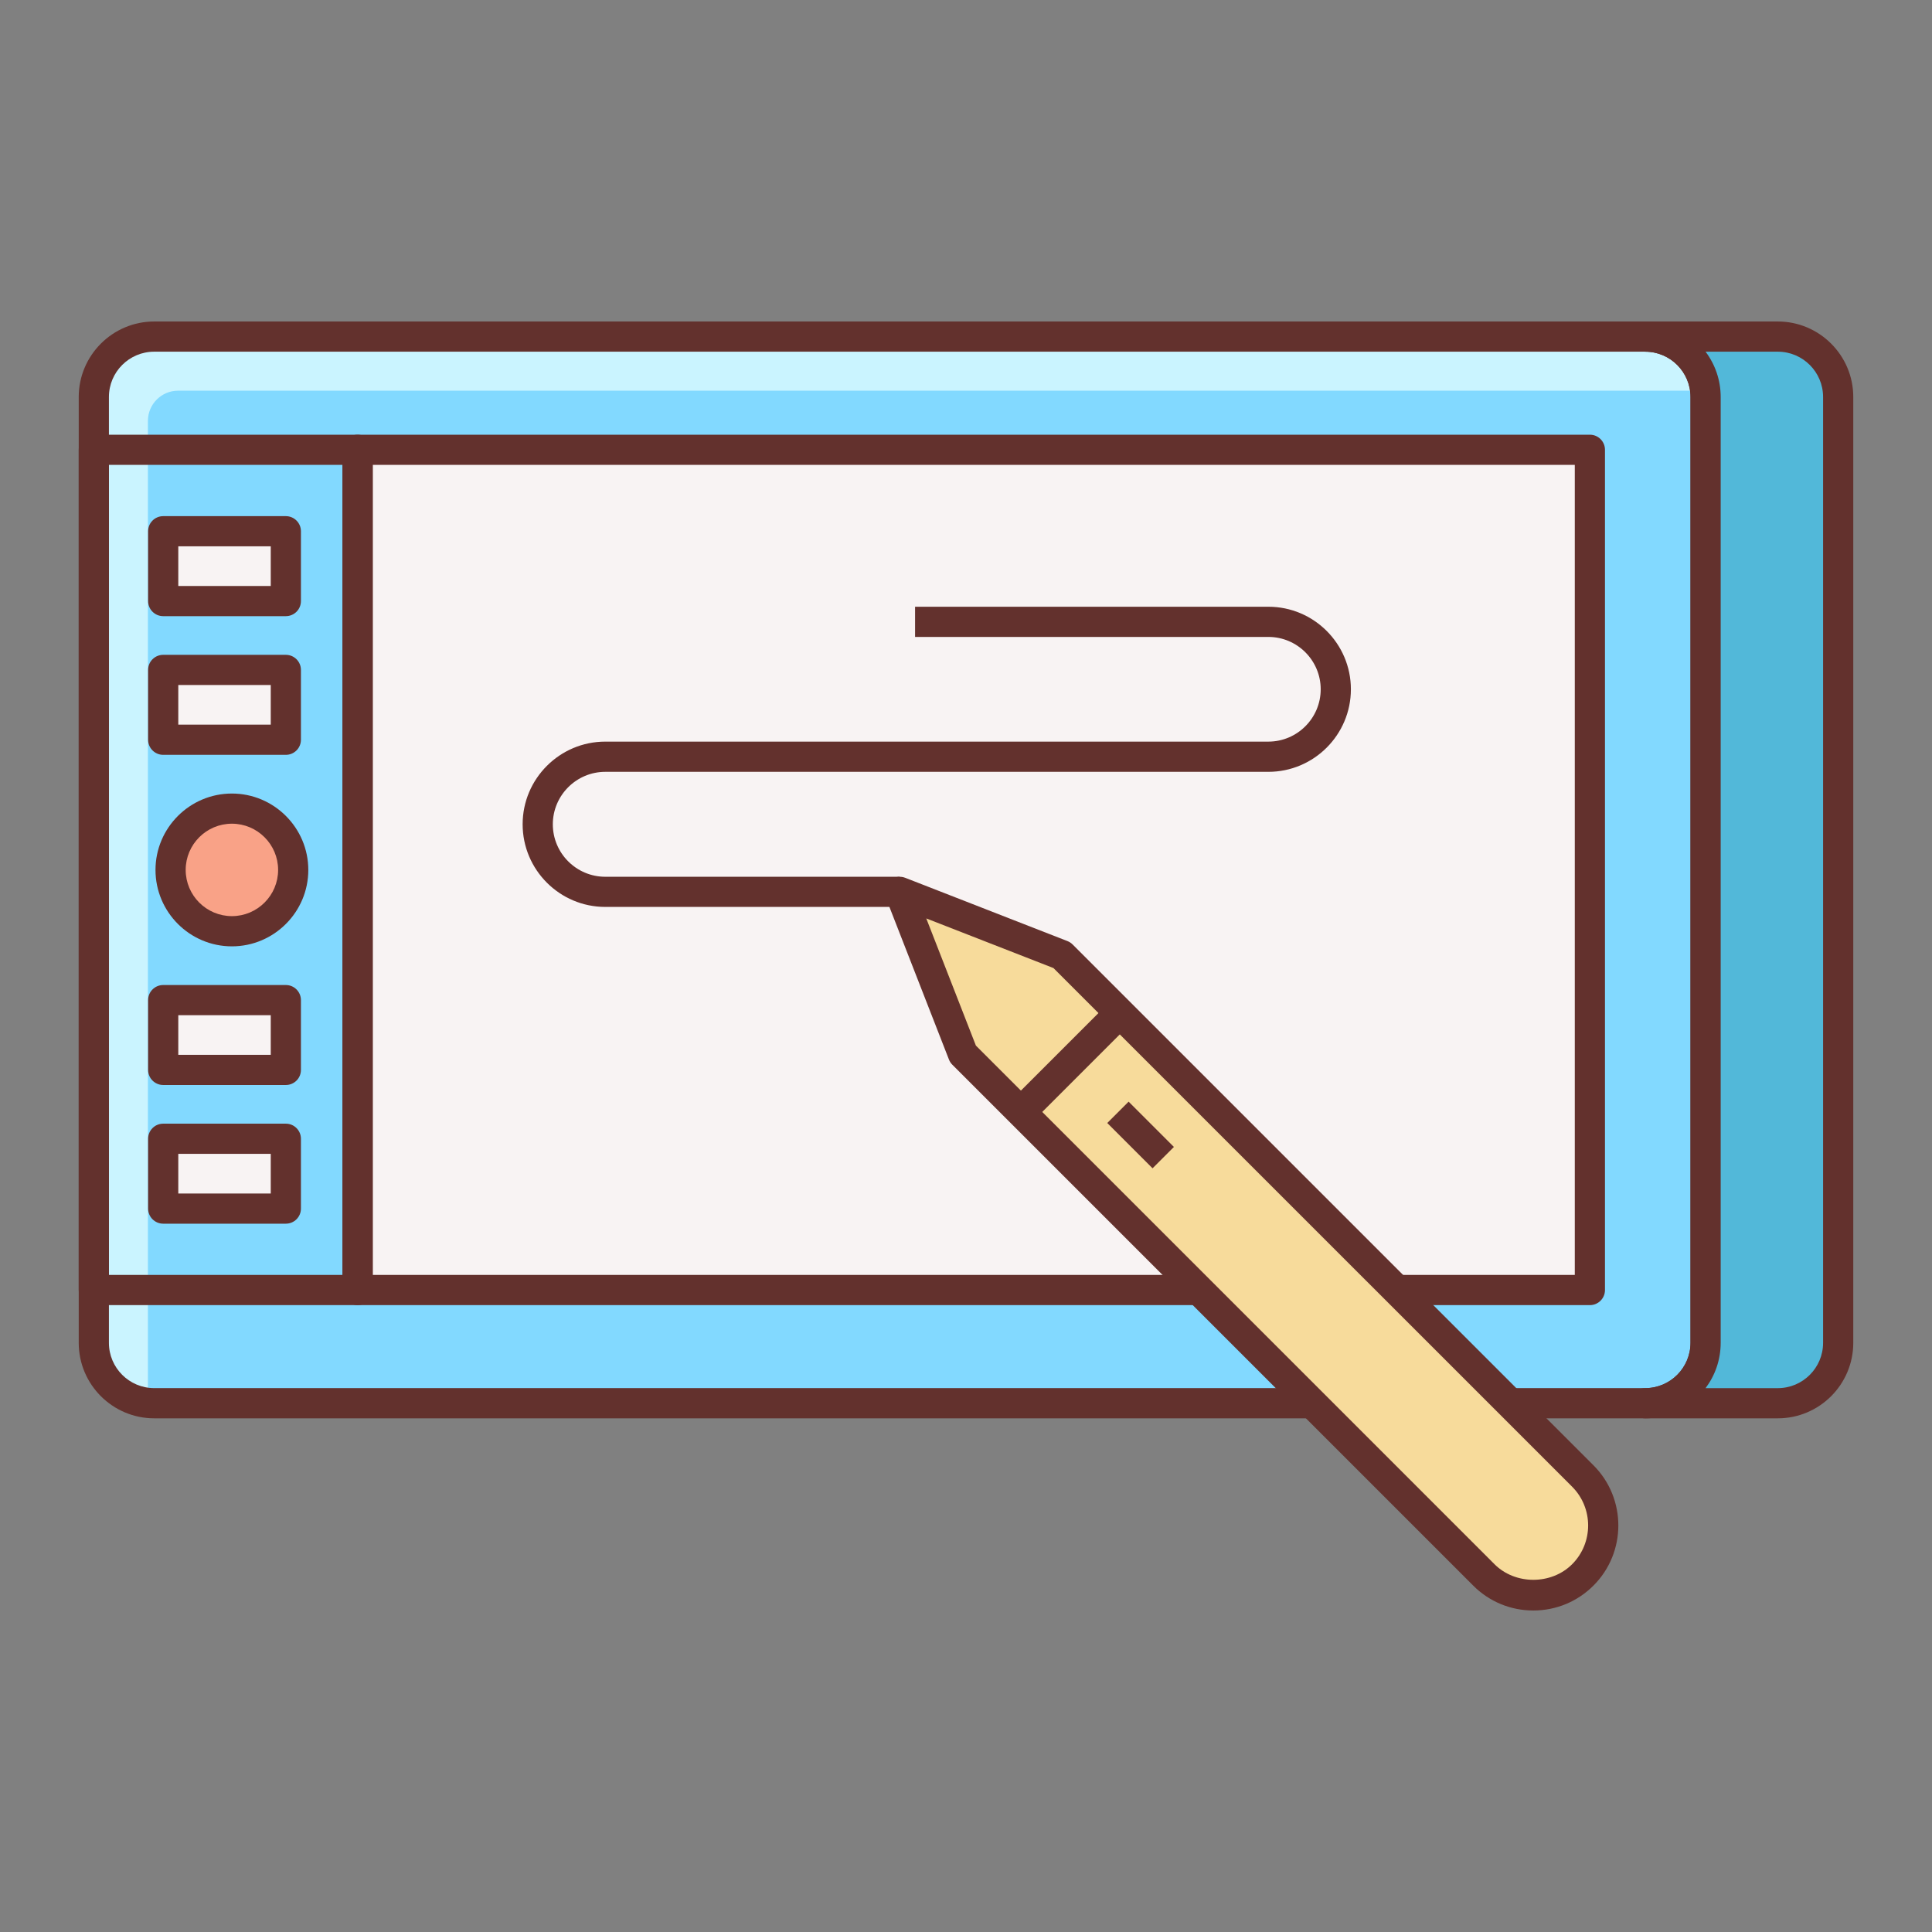 <?xml version="1.0" encoding="iso-8859-1"?>
<!-- Generator: Adobe Illustrator 22.0.1, SVG Export Plug-In . SVG Version: 6.00 Build 0)  -->
<svg version="1.1" id="Layer_1" xmlns="http://www.w3.org/2000/svg" xmlns:xlink="http://www.w3.org/1999/xlink" x="0px" y="0px"
	 viewBox="0 0 64 64" style="enable-background:new 0 0 64 64;" xml:space="preserve">
<rect x="0" y="0" width="64" height="64" fill="#808080" stroke="none"/>
<style type="text/css">
	.st0{fill:#F8F3F3;}
	.st1{fill:#63312D;}
	.st2{fill:#E1DDDD;}
	.st3{fill:#84DBFF;}
	.st4{fill:#CAF4FF;}
	.st5{fill:#52BADB;}
	.st6{fill:#F9DD9D;}
	.st7{fill:#FFEECF;}
	.st8{fill:#EFC36A;}
	.st9{fill:#F7A085;}
	.st10{fill:#82D9FF;}
	.st11{fill:#F7DB9B;}
	.st12{fill:#F9A287;}
	.st13{fill:#FFC8BB;}
	.st14{fill:#52B8D9;}
	.st15{fill:#DB785A;}
	.st16{fill:#EDCB85;}
	.st17{fill:#DBAB56;}
	.st18{fill:#D3A553;}
	.st19{fill:#FFFFFF;}
</style>
<g>
	<path class="st10" d="M54.5,46.484H5.108c-1.105,0-2-0.895-2-2V13.15c0-1.105,0.895-2,2-2H54.5c1.105,0,2,0.895,2,2v31.333
		C56.5,45.588,55.605,46.484,54.5,46.484z"/>
	<path class="st4" d="M4.9,46.275V13.942c0-0.552,0.448-1,1-1h50.392c0.065,0,0.126,0.013,0.189,0.019
		c-0.097-1.014-0.941-1.811-1.981-1.811H5.108c-1.105,0-2,0.895-2,2v31.333c0,1.04,0.796,1.884,1.811,1.981
		C4.913,46.401,4.9,46.34,4.9,46.275z"/>
	<path class="st1" d="M54.5,46.984H5.108c-1.378,0-2.5-1.122-2.5-2.5V13.15c0-1.378,1.122-2.5,2.5-2.5H54.5
		c1.379,0,2.5,1.122,2.5,2.5v31.333C57,45.862,55.879,46.984,54.5,46.984z M5.108,11.65c-0.827,0-1.5,0.673-1.5,1.5v31.333
		c0,0.827,0.673,1.5,1.5,1.5H54.5c0.827,0,1.5-0.673,1.5-1.5V13.15c0-0.827-0.673-1.5-1.5-1.5H5.108z"/>
	<path class="st14" d="M58.892,11.15H54.5c1.105,0,2,0.895,2,2v31.333c0,1.105-0.895,2-2,2h4.392c1.105,0,2-0.895,2-2V13.15
		C60.892,12.046,59.996,11.15,58.892,11.15z"/>
	<path class="st1" d="M58.892,46.984H54.5c-0.276,0-0.5-0.224-0.5-0.5s0.224-0.5,0.5-0.5c0.827,0,1.5-0.673,1.5-1.5V13.15
		c0-0.827-0.673-1.5-1.5-1.5c-0.276,0-0.5-0.224-0.5-0.5s0.224-0.5,0.5-0.5h4.392c1.379,0,2.5,1.122,2.5,2.5v31.333
		C61.392,45.862,60.271,46.984,58.892,46.984z M56.499,45.984h2.393c0.827,0,1.5-0.673,1.5-1.5V13.15c0-0.827-0.673-1.5-1.5-1.5
		h-2.393C56.813,12.068,57,12.588,57,13.15v31.333C57,45.046,56.813,45.566,56.499,45.984z"/>
	<rect x="11.846" y="14.9" class="st0" width="40.821" height="27.833"/>
	<path class="st1" d="M52.667,43.234H11.846c-0.276,0-0.5-0.224-0.5-0.5V14.9c0-0.276,0.224-0.5,0.5-0.5h40.821
		c0.276,0,0.5,0.224,0.5,0.5v27.833C53.167,43.01,52.943,43.234,52.667,43.234z M12.346,42.234h39.821V15.4H12.346V42.234z"/>
	<circle class="st12" cx="7.682" cy="28.817" r="2.031"/>
	<path class="st1" d="M7.682,31.349c-1.396,0-2.531-1.136-2.531-2.531s1.136-2.531,2.531-2.531s2.531,1.136,2.531,2.531
		S9.077,31.349,7.682,31.349z M7.682,27.286c-0.844,0-1.531,0.687-1.531,1.531s0.687,1.531,1.531,1.531s1.531-0.687,1.531-1.531
		S8.526,27.286,7.682,27.286z"/>
	<rect x="5.406" y="33.13" class="st0" width="4.063" height="2.313"/>
	<rect x="5.406" y="37.723" class="st0" width="4.063" height="2.313"/>
	<rect x="5.406" y="17.598" class="st0" width="4.063" height="2.313"/>
	<rect x="5.406" y="22.192" class="st0" width="4.063" height="2.313"/>
	<path class="st1" d="M9.469,35.942H5.406c-0.276,0-0.5-0.224-0.5-0.5V33.13c0-0.276,0.224-0.5,0.5-0.5h4.063
		c0.276,0,0.5,0.224,0.5,0.5v2.313C9.969,35.719,9.745,35.942,9.469,35.942z M5.906,34.942h3.063V33.63H5.906V34.942z"/>
	<path class="st1" d="M9.469,40.536H5.406c-0.276,0-0.5-0.224-0.5-0.5v-2.313c0-0.276,0.224-0.5,0.5-0.5h4.063
		c0.276,0,0.5,0.224,0.5,0.5v2.313C9.969,40.313,9.745,40.536,9.469,40.536z M5.906,39.536h3.063v-1.313H5.906V39.536z"/>
	<path class="st1" d="M9.469,20.411H5.406c-0.276,0-0.5-0.224-0.5-0.5v-2.313c0-0.276,0.224-0.5,0.5-0.5h4.063
		c0.276,0,0.5,0.224,0.5,0.5v2.313C9.969,20.188,9.745,20.411,9.469,20.411z M5.906,19.411h3.063v-1.313H5.906V19.411z"/>
	<path class="st1" d="M9.469,25.005H5.406c-0.276,0-0.5-0.224-0.5-0.5v-2.313c0-0.276,0.224-0.5,0.5-0.5h4.063
		c0.276,0,0.5,0.224,0.5,0.5v2.313C9.969,24.781,9.745,25.005,9.469,25.005z M5.906,24.005h3.063v-1.313H5.906V24.005z"/>
	<path class="st1" d="M11.846,43.234H3.108c-0.276,0-0.5-0.224-0.5-0.5V14.9c0-0.276,0.224-0.5,0.5-0.5h8.738
		c0.276,0,0.5,0.224,0.5,0.5v27.833C12.346,43.01,12.123,43.234,11.846,43.234z M3.608,42.234h7.738V15.4H3.608V42.234z"/>
	<path class="st11" d="M52.432,52.171L52.432,52.171c-0.905,0.905-2.372,0.905-3.277,0L31.9,34.916l-2.096-5.373l5.373,2.096
		l17.255,17.255C53.336,49.799,53.336,51.266,52.432,52.171z"/>
	<path class="st1" d="M50.793,53.35c-0.752,0-1.46-0.293-1.991-0.825L31.547,35.27c-0.049-0.049-0.087-0.107-0.112-0.172
		l-2.096-5.373c-0.072-0.185-0.028-0.395,0.112-0.535c0.141-0.14,0.351-0.184,0.535-0.112l5.373,2.096
		c0.064,0.025,0.123,0.063,0.172,0.112l17.255,17.254c1.098,1.099,1.098,2.886,0,3.984l0,0C52.253,53.057,51.545,53.35,50.793,53.35
		z M32.328,34.637l17.181,17.181c0.686,0.687,1.882,0.687,2.569,0c0.708-0.708,0.708-1.861,0-2.57l-17.181-17.18l-4.213-1.644
		L32.328,34.637z"/>
	
		<rect x="33.144" y="34.7" transform="matrix(0.707 -0.707 0.707 0.707 -14.504 35.385)" class="st1" width="4.635" height="1"/>
	
		<rect x="37.292" y="36.528" transform="matrix(0.707 -0.707 0.707 0.707 -15.511 37.741)" class="st1" width="1" height="2.122"/>
	<path class="st1" d="M29.804,30.043h-9.753c-1.51,0-2.738-1.229-2.738-2.738s1.229-2.738,2.738-2.738h21.965
		c0.956,0,1.734-0.778,1.734-1.734s-0.778-1.734-1.734-1.734H30.313v-1h11.703c1.508,0,2.734,1.227,2.734,2.734
		c0,1.508-1.227,2.735-2.734,2.735H20.051c-0.958,0-1.738,0.78-1.738,1.738c0,0.958,0.78,1.738,1.738,1.738h9.753V30.043z"/>
</g>
</svg>
